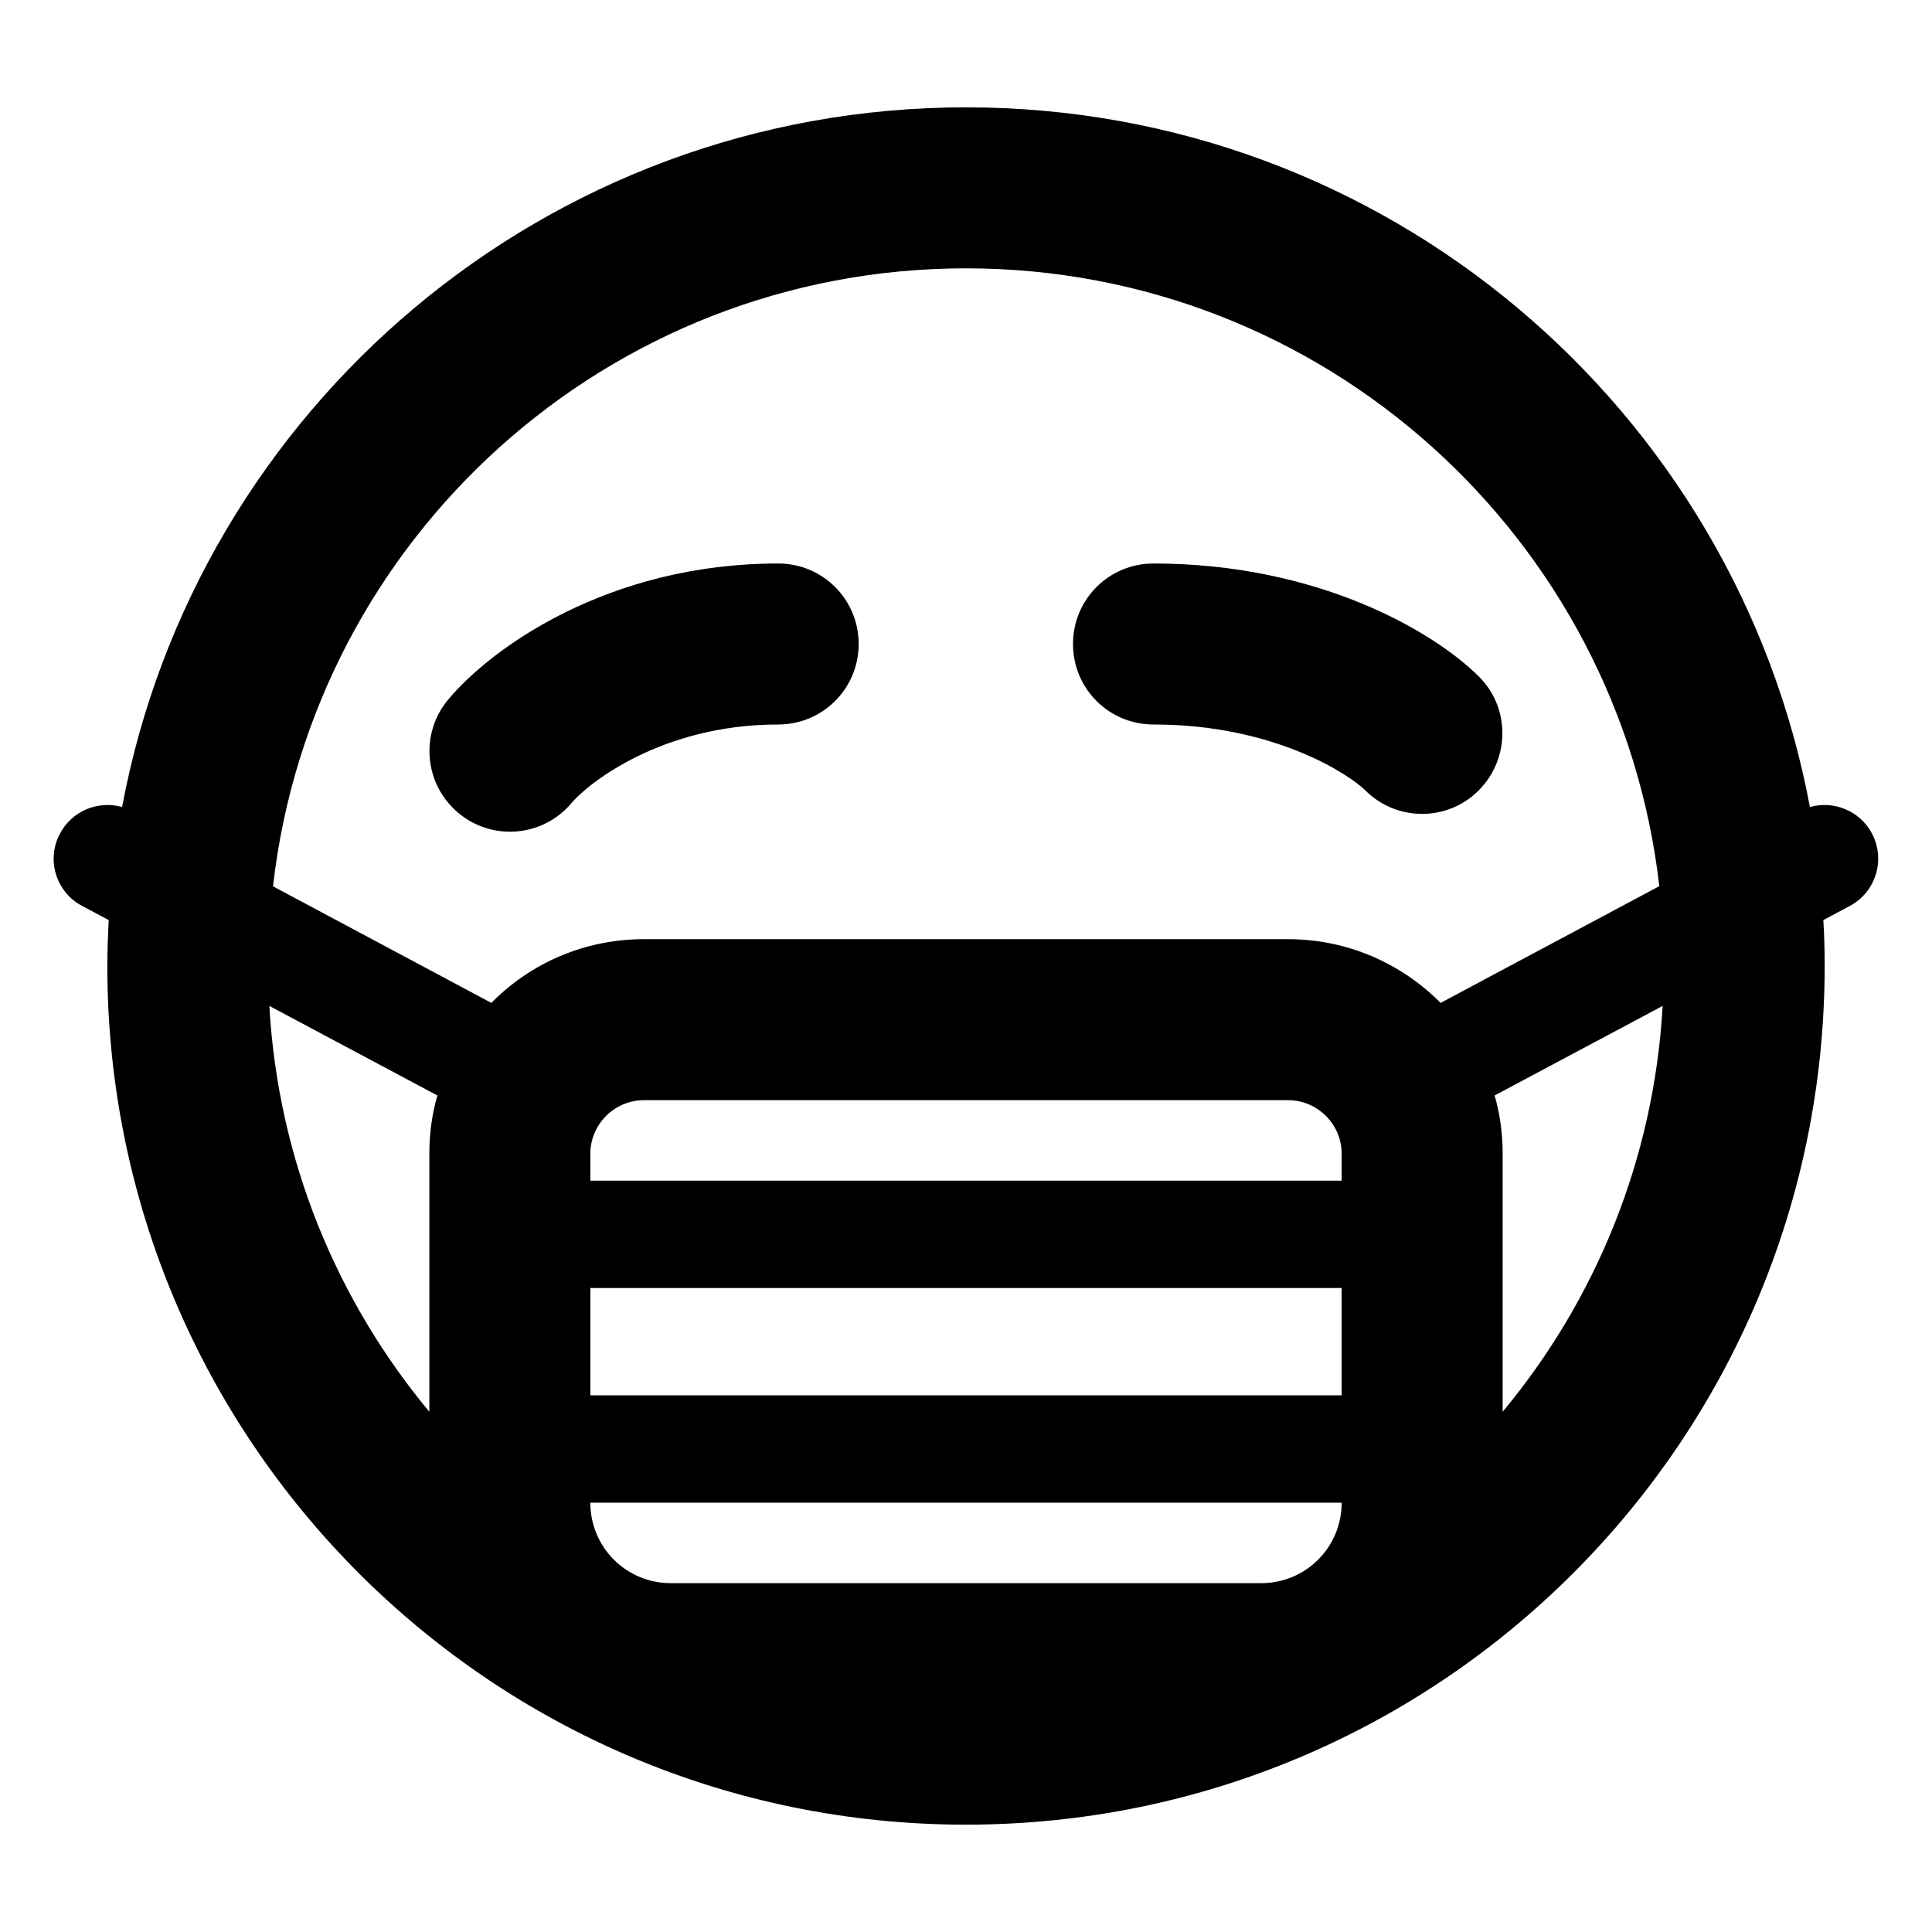 <svg xmlns="http://www.w3.org/2000/svg" width="24" height="24" viewBox="0 0 576 512"><path d="M128 388.9c-27.6-33.2-45.1-75.1-47.7-121l50.1 26.7c-1.6 5.5-2.4 11.4-2.4 17.4l0 76.9zM36.4 208.6c-7.1-2-14.9 1.1-18.5 7.9c-4.2 7.8-1.2 17.5 6.6 21.6l7.9 4.2c-.2 4.5-.4 9.1-.4 13.7c0 141.4 114.6 256 256 256s256-114.6 256-256c0-4.6-.1-9.1-.4-13.7l7.9-4.2c7.8-4.2 10.7-13.8 6.6-21.6c-3.6-6.8-11.4-9.9-18.5-7.9C517.4 89.9 413.2 0 288 0S58.6 89.9 36.4 208.6zm45 23.6C93.2 128.5 181.2 48 288 48s194.8 80.5 206.7 184.2L429.5 267c-11.6-11.7-27.7-19-45.5-19l-192 0c-17.8 0-33.9 7.2-45.5 19L81.3 232.2zm414.3 35.7c-2.6 45.9-20.1 87.8-47.7 121l0-76.9c0-6-.8-11.9-2.4-17.4l50.1-26.7zM170.4 207.4c4.8-5.7 26.7-23.4 61.6-23.4c13.3 0 24-10.7 24-24s-10.7-24-24-24c-50.4 0-85.4 25-98.4 40.6c-8.5 10.2-7.1 25.3 3.1 33.8s25.3 7.1 33.8-3.1zM176 312c0-8.8 7.2-16 16-16l192 0c8.8 0 16 7.2 16 16l0 8-224 0 0-8zm0 40l224 0 0 32-224 0 0-32zm0 64l224 0c0 13.3-10.7 24-24 24l-88 0-88 0c-13.3 0-24-10.7-24-24zM344 184c36.4 0 58.7 15.3 63 19.6c9.4 9.4 24.6 9.4 33.9 0s9.4-24.6 0-33.9c-13.5-13.5-48.1-33.7-97-33.7c-13.3 0-24 10.7-24 24s10.7 24 24 24z"/></svg>
